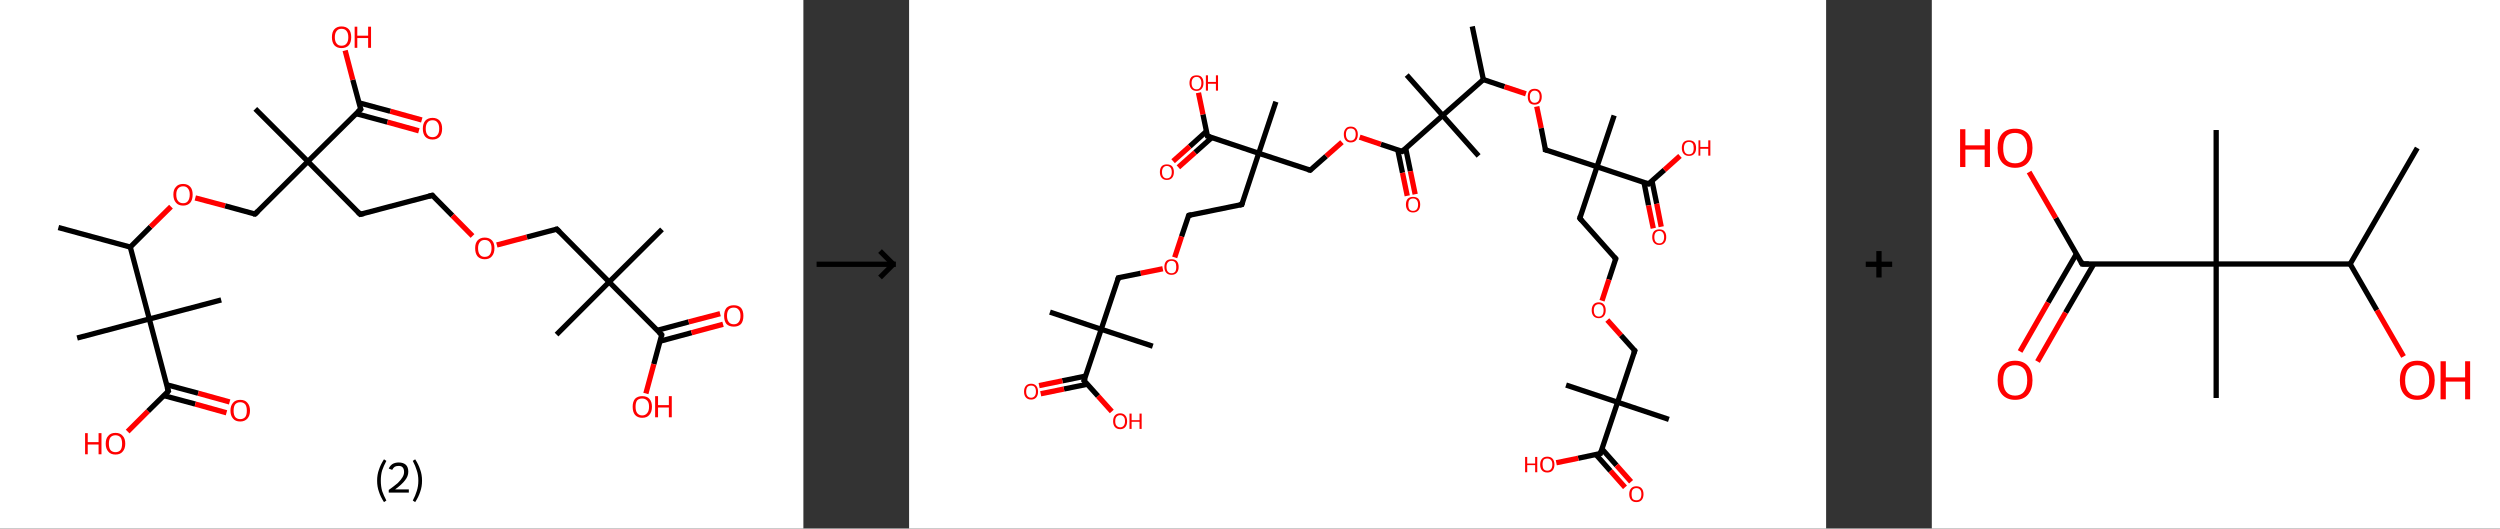 <?xml version='1.0' encoding='ASCII' standalone='yes'?>
<svg xmlns="http://www.w3.org/2000/svg" xmlns:xlink="http://www.w3.org/1999/xlink" version="1.1" width="946.0px" viewBox="0 0 946.0 200.0" height="200.0px">
  <rect x="0" y="0" width="946.0" height="200.0" fill="#333333" stroke="none"/>
  <g>
    <g transform="translate(0, 0) scale(1 1) "><!-- END OF HEADER -->
<rect style="opacity:1.0;fill:#FFFFFF;stroke:none" width="304.0" height="200.0" x="0.0" y="0.0"> </rect>
<path class="bond-0 atom-0 atom-1" d="M 22.1,86.1 L 49.3,93.5" style="fill:none;fill-rule:evenodd;stroke:#000000;stroke-width:2.0px;stroke-linecap:butt;stroke-linejoin:miter;stroke-opacity:1"/>
<path class="bond-1 atom-1 atom-2" d="M 49.3,93.5 L 57.0,85.8" style="fill:none;fill-rule:evenodd;stroke:#000000;stroke-width:2.0px;stroke-linecap:butt;stroke-linejoin:miter;stroke-opacity:1"/>
<path class="bond-1 atom-1 atom-2" d="M 57.0,85.8 L 64.7,78.2" style="fill:none;fill-rule:evenodd;stroke:#FF0000;stroke-width:2.0px;stroke-linecap:butt;stroke-linejoin:miter;stroke-opacity:1"/>
<path class="bond-2 atom-2 atom-3" d="M 73.9,74.9 L 85.2,77.9" style="fill:none;fill-rule:evenodd;stroke:#FF0000;stroke-width:2.0px;stroke-linecap:butt;stroke-linejoin:miter;stroke-opacity:1"/>
<path class="bond-2 atom-2 atom-3" d="M 85.2,77.9 L 96.5,81.0" style="fill:none;fill-rule:evenodd;stroke:#000000;stroke-width:2.0px;stroke-linecap:butt;stroke-linejoin:miter;stroke-opacity:1"/>
<path class="bond-3 atom-3 atom-4" d="M 96.5,81.0 L 116.5,61.1" style="fill:none;fill-rule:evenodd;stroke:#000000;stroke-width:2.0px;stroke-linecap:butt;stroke-linejoin:miter;stroke-opacity:1"/>
<path class="bond-4 atom-4 atom-5" d="M 116.5,61.1 L 96.6,41.2" style="fill:none;fill-rule:evenodd;stroke:#000000;stroke-width:2.0px;stroke-linecap:butt;stroke-linejoin:miter;stroke-opacity:1"/>
<path class="bond-5 atom-4 atom-6" d="M 116.5,61.1 L 136.3,81.1" style="fill:none;fill-rule:evenodd;stroke:#000000;stroke-width:2.0px;stroke-linecap:butt;stroke-linejoin:miter;stroke-opacity:1"/>
<path class="bond-6 atom-6 atom-7" d="M 136.3,81.1 L 163.6,73.9" style="fill:none;fill-rule:evenodd;stroke:#000000;stroke-width:2.0px;stroke-linecap:butt;stroke-linejoin:miter;stroke-opacity:1"/>
<path class="bond-7 atom-7 atom-8" d="M 163.6,73.9 L 171.2,81.6" style="fill:none;fill-rule:evenodd;stroke:#000000;stroke-width:2.0px;stroke-linecap:butt;stroke-linejoin:miter;stroke-opacity:1"/>
<path class="bond-7 atom-7 atom-8" d="M 171.2,81.6 L 178.8,89.3" style="fill:none;fill-rule:evenodd;stroke:#FF0000;stroke-width:2.0px;stroke-linecap:butt;stroke-linejoin:miter;stroke-opacity:1"/>
<path class="bond-8 atom-8 atom-9" d="M 188.0,92.7 L 199.4,89.7" style="fill:none;fill-rule:evenodd;stroke:#FF0000;stroke-width:2.0px;stroke-linecap:butt;stroke-linejoin:miter;stroke-opacity:1"/>
<path class="bond-8 atom-8 atom-9" d="M 199.4,89.7 L 210.7,86.7" style="fill:none;fill-rule:evenodd;stroke:#000000;stroke-width:2.0px;stroke-linecap:butt;stroke-linejoin:miter;stroke-opacity:1"/>
<path class="bond-9 atom-9 atom-10" d="M 210.7,86.7 L 230.5,106.7" style="fill:none;fill-rule:evenodd;stroke:#000000;stroke-width:2.0px;stroke-linecap:butt;stroke-linejoin:miter;stroke-opacity:1"/>
<path class="bond-10 atom-10 atom-11" d="M 230.5,106.7 L 210.6,126.6" style="fill:none;fill-rule:evenodd;stroke:#000000;stroke-width:2.0px;stroke-linecap:butt;stroke-linejoin:miter;stroke-opacity:1"/>
<path class="bond-11 atom-10 atom-12" d="M 230.5,106.7 L 250.5,86.8" style="fill:none;fill-rule:evenodd;stroke:#000000;stroke-width:2.0px;stroke-linecap:butt;stroke-linejoin:miter;stroke-opacity:1"/>
<path class="bond-12 atom-10 atom-13" d="M 230.5,106.7 L 250.4,126.7" style="fill:none;fill-rule:evenodd;stroke:#000000;stroke-width:2.0px;stroke-linecap:butt;stroke-linejoin:miter;stroke-opacity:1"/>
<path class="bond-13 atom-13 atom-14" d="M 249.8,129.1 L 261.7,125.9" style="fill:none;fill-rule:evenodd;stroke:#000000;stroke-width:2.0px;stroke-linecap:butt;stroke-linejoin:miter;stroke-opacity:1"/>
<path class="bond-13 atom-13 atom-14" d="M 261.7,125.9 L 273.6,122.7" style="fill:none;fill-rule:evenodd;stroke:#FF0000;stroke-width:2.0px;stroke-linecap:butt;stroke-linejoin:miter;stroke-opacity:1"/>
<path class="bond-13 atom-13 atom-14" d="M 248.7,125.0 L 260.6,121.8" style="fill:none;fill-rule:evenodd;stroke:#000000;stroke-width:2.0px;stroke-linecap:butt;stroke-linejoin:miter;stroke-opacity:1"/>
<path class="bond-13 atom-13 atom-14" d="M 260.6,121.8 L 272.5,118.7" style="fill:none;fill-rule:evenodd;stroke:#FF0000;stroke-width:2.0px;stroke-linecap:butt;stroke-linejoin:miter;stroke-opacity:1"/>
<path class="bond-14 atom-13 atom-15" d="M 250.4,126.7 L 247.4,137.8" style="fill:none;fill-rule:evenodd;stroke:#000000;stroke-width:2.0px;stroke-linecap:butt;stroke-linejoin:miter;stroke-opacity:1"/>
<path class="bond-14 atom-13 atom-15" d="M 247.4,137.8 L 244.4,148.9" style="fill:none;fill-rule:evenodd;stroke:#FF0000;stroke-width:2.0px;stroke-linecap:butt;stroke-linejoin:miter;stroke-opacity:1"/>
<path class="bond-15 atom-4 atom-16" d="M 116.5,61.1 L 136.5,41.3" style="fill:none;fill-rule:evenodd;stroke:#000000;stroke-width:2.0px;stroke-linecap:butt;stroke-linejoin:miter;stroke-opacity:1"/>
<path class="bond-16 atom-16 atom-17" d="M 134.7,43.0 L 146.6,46.2" style="fill:none;fill-rule:evenodd;stroke:#000000;stroke-width:2.0px;stroke-linecap:butt;stroke-linejoin:miter;stroke-opacity:1"/>
<path class="bond-16 atom-16 atom-17" d="M 146.6,46.2 L 158.5,49.5" style="fill:none;fill-rule:evenodd;stroke:#FF0000;stroke-width:2.0px;stroke-linecap:butt;stroke-linejoin:miter;stroke-opacity:1"/>
<path class="bond-16 atom-16 atom-17" d="M 135.8,38.9 L 147.7,42.1" style="fill:none;fill-rule:evenodd;stroke:#000000;stroke-width:2.0px;stroke-linecap:butt;stroke-linejoin:miter;stroke-opacity:1"/>
<path class="bond-16 atom-16 atom-17" d="M 147.7,42.1 L 159.6,45.4" style="fill:none;fill-rule:evenodd;stroke:#FF0000;stroke-width:2.0px;stroke-linecap:butt;stroke-linejoin:miter;stroke-opacity:1"/>
<path class="bond-17 atom-16 atom-18" d="M 136.5,41.3 L 133.5,30.2" style="fill:none;fill-rule:evenodd;stroke:#000000;stroke-width:2.0px;stroke-linecap:butt;stroke-linejoin:miter;stroke-opacity:1"/>
<path class="bond-17 atom-16 atom-18" d="M 133.5,30.2 L 130.6,19.1" style="fill:none;fill-rule:evenodd;stroke:#FF0000;stroke-width:2.0px;stroke-linecap:butt;stroke-linejoin:miter;stroke-opacity:1"/>
<path class="bond-18 atom-1 atom-19" d="M 49.3,93.5 L 56.5,120.7" style="fill:none;fill-rule:evenodd;stroke:#000000;stroke-width:2.0px;stroke-linecap:butt;stroke-linejoin:miter;stroke-opacity:1"/>
<path class="bond-19 atom-19 atom-20" d="M 56.5,120.7 L 29.2,127.9" style="fill:none;fill-rule:evenodd;stroke:#000000;stroke-width:2.0px;stroke-linecap:butt;stroke-linejoin:miter;stroke-opacity:1"/>
<path class="bond-20 atom-19 atom-21" d="M 56.5,120.7 L 83.7,113.5" style="fill:none;fill-rule:evenodd;stroke:#000000;stroke-width:2.0px;stroke-linecap:butt;stroke-linejoin:miter;stroke-opacity:1"/>
<path class="bond-21 atom-19 atom-22" d="M 56.5,120.7 L 63.7,148.0" style="fill:none;fill-rule:evenodd;stroke:#000000;stroke-width:2.0px;stroke-linecap:butt;stroke-linejoin:miter;stroke-opacity:1"/>
<path class="bond-22 atom-22 atom-23" d="M 62.0,149.7 L 73.9,152.9" style="fill:none;fill-rule:evenodd;stroke:#000000;stroke-width:2.0px;stroke-linecap:butt;stroke-linejoin:miter;stroke-opacity:1"/>
<path class="bond-22 atom-22 atom-23" d="M 73.9,152.9 L 85.7,156.2" style="fill:none;fill-rule:evenodd;stroke:#FF0000;stroke-width:2.0px;stroke-linecap:butt;stroke-linejoin:miter;stroke-opacity:1"/>
<path class="bond-22 atom-22 atom-23" d="M 63.1,145.6 L 75.0,148.8" style="fill:none;fill-rule:evenodd;stroke:#000000;stroke-width:2.0px;stroke-linecap:butt;stroke-linejoin:miter;stroke-opacity:1"/>
<path class="bond-22 atom-22 atom-23" d="M 75.0,148.8 L 86.9,152.1" style="fill:none;fill-rule:evenodd;stroke:#FF0000;stroke-width:2.0px;stroke-linecap:butt;stroke-linejoin:miter;stroke-opacity:1"/>
<path class="bond-23 atom-22 atom-24" d="M 63.7,148.0 L 56.0,155.6" style="fill:none;fill-rule:evenodd;stroke:#000000;stroke-width:2.0px;stroke-linecap:butt;stroke-linejoin:miter;stroke-opacity:1"/>
<path class="bond-23 atom-22 atom-24" d="M 56.0,155.6 L 48.3,163.3" style="fill:none;fill-rule:evenodd;stroke:#FF0000;stroke-width:2.0px;stroke-linecap:butt;stroke-linejoin:miter;stroke-opacity:1"/>
<path d="M 95.9,80.9 L 96.5,81.0 L 97.5,80.0" style="fill:none;stroke:#000000;stroke-width:2.0px;stroke-linecap:butt;stroke-linejoin:miter;stroke-opacity:1;"/>
<path d="M 135.3,80.1 L 136.3,81.1 L 137.7,80.8" style="fill:none;stroke:#000000;stroke-width:2.0px;stroke-linecap:butt;stroke-linejoin:miter;stroke-opacity:1;"/>
<path d="M 162.2,74.3 L 163.6,73.9 L 164.0,74.3" style="fill:none;stroke:#000000;stroke-width:2.0px;stroke-linecap:butt;stroke-linejoin:miter;stroke-opacity:1;"/>
<path d="M 210.1,86.9 L 210.7,86.7 L 211.7,87.7" style="fill:none;stroke:#000000;stroke-width:2.0px;stroke-linecap:butt;stroke-linejoin:miter;stroke-opacity:1;"/>
<path d="M 249.4,125.7 L 250.4,126.7 L 250.3,127.3" style="fill:none;stroke:#000000;stroke-width:2.0px;stroke-linecap:butt;stroke-linejoin:miter;stroke-opacity:1;"/>
<path d="M 135.5,42.3 L 136.5,41.3 L 136.3,40.7" style="fill:none;stroke:#000000;stroke-width:2.0px;stroke-linecap:butt;stroke-linejoin:miter;stroke-opacity:1;"/>
<path d="M 63.3,146.6 L 63.7,148.0 L 63.3,148.4" style="fill:none;stroke:#000000;stroke-width:2.0px;stroke-linecap:butt;stroke-linejoin:miter;stroke-opacity:1;"/>
<path class="atom-2" d="M 65.6 73.6 Q 65.6 71.7, 66.6 70.7 Q 67.5 69.6, 69.3 69.6 Q 71.0 69.6, 72.0 70.7 Q 72.9 71.7, 72.9 73.6 Q 72.9 75.6, 72.0 76.7 Q 71.0 77.8, 69.3 77.8 Q 67.5 77.8, 66.6 76.7 Q 65.6 75.6, 65.6 73.6 M 69.3 76.9 Q 70.5 76.9, 71.1 76.1 Q 71.8 75.2, 71.8 73.6 Q 71.8 72.1, 71.1 71.3 Q 70.5 70.5, 69.3 70.5 Q 68.1 70.5, 67.4 71.3 Q 66.7 72.1, 66.7 73.6 Q 66.7 75.3, 67.4 76.1 Q 68.1 76.9, 69.3 76.9 " fill="#FF0000"/>
<path class="atom-8" d="M 179.8 93.9 Q 179.8 92.0, 180.7 91.0 Q 181.7 89.9, 183.4 89.9 Q 185.2 89.9, 186.2 91.0 Q 187.1 92.0, 187.1 93.9 Q 187.1 95.9, 186.1 97.0 Q 185.2 98.1, 183.4 98.1 Q 181.7 98.1, 180.7 97.0 Q 179.8 95.9, 179.8 93.9 M 183.4 97.2 Q 184.7 97.2, 185.3 96.4 Q 186.0 95.5, 186.0 93.9 Q 186.0 92.4, 185.3 91.6 Q 184.7 90.8, 183.4 90.8 Q 182.2 90.8, 181.6 91.6 Q 180.9 92.4, 180.9 93.9 Q 180.9 95.6, 181.6 96.4 Q 182.2 97.2, 183.4 97.2 " fill="#FF0000"/>
<path class="atom-14" d="M 274.0 119.5 Q 274.0 117.6, 274.9 116.5 Q 275.9 115.5, 277.7 115.5 Q 279.4 115.5, 280.4 116.5 Q 281.3 117.6, 281.3 119.5 Q 281.3 121.5, 280.4 122.6 Q 279.4 123.6, 277.7 123.6 Q 275.9 123.6, 274.9 122.6 Q 274.0 121.5, 274.0 119.5 M 277.7 122.7 Q 278.9 122.7, 279.5 121.9 Q 280.2 121.1, 280.2 119.5 Q 280.2 117.9, 279.5 117.2 Q 278.9 116.4, 277.7 116.4 Q 276.4 116.4, 275.8 117.1 Q 275.1 117.9, 275.1 119.5 Q 275.1 121.1, 275.8 121.9 Q 276.4 122.7, 277.7 122.7 " fill="#FF0000"/>
<path class="atom-15" d="M 239.4 153.9 Q 239.4 152.0, 240.3 150.9 Q 241.3 149.9, 243.0 149.9 Q 244.8 149.9, 245.7 150.9 Q 246.7 152.0, 246.7 153.9 Q 246.7 155.9, 245.7 157.0 Q 244.8 158.1, 243.0 158.1 Q 241.3 158.1, 240.3 157.0 Q 239.4 155.9, 239.4 153.9 M 243.0 157.2 Q 244.2 157.2, 244.9 156.3 Q 245.6 155.5, 245.6 153.9 Q 245.6 152.3, 244.9 151.6 Q 244.2 150.8, 243.0 150.8 Q 241.8 150.8, 241.1 151.5 Q 240.5 152.3, 240.5 153.9 Q 240.5 155.5, 241.1 156.3 Q 241.8 157.2, 243.0 157.2 " fill="#FF0000"/>
<path class="atom-15" d="M 247.9 149.9 L 249.0 149.9 L 249.0 153.3 L 253.1 153.3 L 253.1 149.9 L 254.2 149.9 L 254.2 157.9 L 253.1 157.9 L 253.1 154.2 L 249.0 154.2 L 249.0 157.9 L 247.9 157.9 L 247.9 149.9 " fill="#FF0000"/>
<path class="atom-17" d="M 160.0 48.7 Q 160.0 46.8, 160.9 45.7 Q 161.9 44.6, 163.7 44.6 Q 165.4 44.6, 166.4 45.7 Q 167.3 46.8, 167.3 48.7 Q 167.3 50.6, 166.4 51.7 Q 165.4 52.8, 163.7 52.8 Q 161.9 52.8, 160.9 51.7 Q 160.0 50.6, 160.0 48.7 M 163.7 51.9 Q 164.9 51.9, 165.5 51.1 Q 166.2 50.3, 166.2 48.7 Q 166.2 47.1, 165.5 46.3 Q 164.9 45.5, 163.7 45.5 Q 162.4 45.5, 161.8 46.3 Q 161.1 47.1, 161.1 48.7 Q 161.1 50.3, 161.8 51.1 Q 162.4 51.9, 163.7 51.9 " fill="#FF0000"/>
<path class="atom-18" d="M 125.6 14.1 Q 125.6 12.1, 126.5 11.1 Q 127.5 10.0, 129.2 10.0 Q 131.0 10.0, 132.0 11.1 Q 132.9 12.1, 132.9 14.1 Q 132.9 16.0, 132.0 17.1 Q 131.0 18.2, 129.2 18.2 Q 127.5 18.2, 126.5 17.1 Q 125.6 16.0, 125.6 14.1 M 129.2 17.3 Q 130.5 17.3, 131.1 16.5 Q 131.8 15.7, 131.8 14.1 Q 131.8 12.5, 131.1 11.7 Q 130.5 10.9, 129.2 10.9 Q 128.0 10.9, 127.4 11.7 Q 126.7 12.5, 126.7 14.1 Q 126.7 15.7, 127.4 16.5 Q 128.0 17.3, 129.2 17.3 " fill="#FF0000"/>
<path class="atom-18" d="M 134.2 10.1 L 135.2 10.1 L 135.2 13.5 L 139.3 13.5 L 139.3 10.1 L 140.4 10.1 L 140.4 18.1 L 139.3 18.1 L 139.3 14.4 L 135.2 14.4 L 135.2 18.1 L 134.2 18.1 L 134.2 10.1 " fill="#FF0000"/>
<path class="atom-23" d="M 87.2 155.4 Q 87.2 153.5, 88.2 152.4 Q 89.1 151.3, 90.9 151.3 Q 92.7 151.3, 93.6 152.4 Q 94.6 153.5, 94.6 155.4 Q 94.6 157.3, 93.6 158.4 Q 92.6 159.5, 90.9 159.5 Q 89.1 159.5, 88.2 158.4 Q 87.2 157.3, 87.2 155.4 M 90.9 158.6 Q 92.1 158.6, 92.8 157.8 Q 93.4 157.0, 93.4 155.4 Q 93.4 153.8, 92.8 153.0 Q 92.1 152.2, 90.9 152.2 Q 89.7 152.2, 89.0 153.0 Q 88.4 153.8, 88.4 155.4 Q 88.4 157.0, 89.0 157.8 Q 89.7 158.6, 90.9 158.6 " fill="#FF0000"/>
<path class="atom-24" d="M 32.2 163.9 L 33.2 163.9 L 33.2 167.3 L 37.3 167.3 L 37.3 163.9 L 38.4 163.9 L 38.4 171.9 L 37.3 171.9 L 37.3 168.2 L 33.2 168.2 L 33.2 171.9 L 32.2 171.9 L 32.2 163.9 " fill="#FF0000"/>
<path class="atom-24" d="M 40.0 167.9 Q 40.0 165.9, 41.0 164.9 Q 41.9 163.8, 43.7 163.8 Q 45.5 163.8, 46.4 164.9 Q 47.4 165.9, 47.4 167.9 Q 47.4 169.8, 46.4 170.9 Q 45.5 172.0, 43.7 172.0 Q 41.9 172.0, 41.0 170.9 Q 40.0 169.8, 40.0 167.9 M 43.7 171.1 Q 44.9 171.1, 45.6 170.3 Q 46.2 169.5, 46.2 167.9 Q 46.2 166.3, 45.6 165.5 Q 44.9 164.7, 43.7 164.7 Q 42.5 164.7, 41.8 165.5 Q 41.2 166.3, 41.2 167.9 Q 41.2 169.5, 41.8 170.3 Q 42.5 171.1, 43.7 171.1 " fill="#FF0000"/>
<path class="legend" d="M 142.7 181.9 Q 142.7 179.6, 143.4 177.7 Q 144.0 175.8, 145.3 173.8 L 146.2 174.4 Q 145.2 176.3, 144.6 178.0 Q 144.1 179.7, 144.1 181.9 Q 144.1 184.0, 144.6 185.8 Q 145.2 187.5, 146.2 189.4 L 145.3 190.0 Q 144.0 188.0, 143.4 186.1 Q 142.7 184.2, 142.7 181.9 " fill="#000000"/>
<path class="legend" d="M 147.1 177.3 Q 147.6 176.2, 148.5 175.6 Q 149.5 175.0, 150.9 175.0 Q 152.6 175.0, 153.6 175.9 Q 154.5 176.8, 154.5 178.5 Q 154.5 180.2, 153.3 181.7 Q 152.1 183.3, 149.5 185.2 L 154.7 185.2 L 154.7 186.4 L 147.1 186.4 L 147.1 185.4 Q 149.2 183.9, 150.5 182.8 Q 151.7 181.6, 152.3 180.6 Q 152.9 179.6, 152.9 178.6 Q 152.9 177.5, 152.4 176.9 Q 151.9 176.3, 150.9 176.3 Q 150.0 176.3, 149.4 176.6 Q 148.8 177.0, 148.4 177.8 L 147.1 177.3 " fill="#000000"/>
<path class="legend" d="M 159.7 181.9 Q 159.7 184.2, 159.0 186.1 Q 158.4 188.0, 157.1 190.0 L 156.2 189.4 Q 157.2 187.5, 157.7 185.8 Q 158.3 184.0, 158.3 181.9 Q 158.3 179.7, 157.7 178.0 Q 157.2 176.3, 156.2 174.4 L 157.1 173.8 Q 158.4 175.8, 159.0 177.7 Q 159.7 179.6, 159.7 181.9 " fill="#000000"/>
</g>
    <g transform="translate(304.0, 0) scale(1 1) "><line x1="5" y1="100" x2="35" y2="100" style="stroke:rgb(0,0,0);stroke-width:2"/>
  <line x1="34" y1="100" x2="29" y2="95" style="stroke:rgb(0,0,0);stroke-width:2"/>
  <line x1="34" y1="100" x2="29" y2="105" style="stroke:rgb(0,0,0);stroke-width:2"/>
</g>
    <g transform="translate(344.0, 0) scale(1 1) "><!-- END OF HEADER -->
<rect style="opacity:1.0;fill:#FFFFFF;stroke:none" width="347.0" height="200.0" x="0.0" y="0.0"> </rect>
<path class="bond-0 atom-0 atom-1" d="M 213.1,10.0 L 217.3,30.1" style="fill:none;fill-rule:evenodd;stroke:#000000;stroke-width:2.0px;stroke-linecap:butt;stroke-linejoin:miter;stroke-opacity:1"/>
<path class="bond-1 atom-1 atom-2" d="M 217.3,30.1 L 225.3,32.8" style="fill:none;fill-rule:evenodd;stroke:#000000;stroke-width:2.0px;stroke-linecap:butt;stroke-linejoin:miter;stroke-opacity:1"/>
<path class="bond-1 atom-1 atom-2" d="M 225.3,32.8 L 233.4,35.5" style="fill:none;fill-rule:evenodd;stroke:#FF0000;stroke-width:2.0px;stroke-linecap:butt;stroke-linejoin:miter;stroke-opacity:1"/>
<path class="bond-2 atom-2 atom-3" d="M 237.5,40.3 L 239.2,48.5" style="fill:none;fill-rule:evenodd;stroke:#FF0000;stroke-width:2.0px;stroke-linecap:butt;stroke-linejoin:miter;stroke-opacity:1"/>
<path class="bond-2 atom-2 atom-3" d="M 239.2,48.5 L 240.8,56.7" style="fill:none;fill-rule:evenodd;stroke:#000000;stroke-width:2.0px;stroke-linecap:butt;stroke-linejoin:miter;stroke-opacity:1"/>
<path class="bond-3 atom-3 atom-4" d="M 240.8,56.7 L 260.3,63.1" style="fill:none;fill-rule:evenodd;stroke:#000000;stroke-width:2.0px;stroke-linecap:butt;stroke-linejoin:miter;stroke-opacity:1"/>
<path class="bond-4 atom-4 atom-5" d="M 260.3,63.1 L 266.8,43.7" style="fill:none;fill-rule:evenodd;stroke:#000000;stroke-width:2.0px;stroke-linecap:butt;stroke-linejoin:miter;stroke-opacity:1"/>
<path class="bond-5 atom-4 atom-6" d="M 260.3,63.1 L 253.8,82.6" style="fill:none;fill-rule:evenodd;stroke:#000000;stroke-width:2.0px;stroke-linecap:butt;stroke-linejoin:miter;stroke-opacity:1"/>
<path class="bond-6 atom-6 atom-7" d="M 253.8,82.6 L 267.4,97.9" style="fill:none;fill-rule:evenodd;stroke:#000000;stroke-width:2.0px;stroke-linecap:butt;stroke-linejoin:miter;stroke-opacity:1"/>
<path class="bond-7 atom-7 atom-8" d="M 267.4,97.9 L 264.8,105.8" style="fill:none;fill-rule:evenodd;stroke:#000000;stroke-width:2.0px;stroke-linecap:butt;stroke-linejoin:miter;stroke-opacity:1"/>
<path class="bond-7 atom-7 atom-8" d="M 264.8,105.8 L 262.2,113.8" style="fill:none;fill-rule:evenodd;stroke:#FF0000;stroke-width:2.0px;stroke-linecap:butt;stroke-linejoin:miter;stroke-opacity:1"/>
<path class="bond-8 atom-8 atom-9" d="M 264.2,121.1 L 269.4,126.9" style="fill:none;fill-rule:evenodd;stroke:#FF0000;stroke-width:2.0px;stroke-linecap:butt;stroke-linejoin:miter;stroke-opacity:1"/>
<path class="bond-8 atom-8 atom-9" d="M 269.4,126.9 L 274.6,132.7" style="fill:none;fill-rule:evenodd;stroke:#000000;stroke-width:2.0px;stroke-linecap:butt;stroke-linejoin:miter;stroke-opacity:1"/>
<path class="bond-9 atom-9 atom-10" d="M 274.6,132.7 L 268.1,152.2" style="fill:none;fill-rule:evenodd;stroke:#000000;stroke-width:2.0px;stroke-linecap:butt;stroke-linejoin:miter;stroke-opacity:1"/>
<path class="bond-10 atom-10 atom-11" d="M 268.1,152.2 L 248.6,145.7" style="fill:none;fill-rule:evenodd;stroke:#000000;stroke-width:2.0px;stroke-linecap:butt;stroke-linejoin:miter;stroke-opacity:1"/>
<path class="bond-11 atom-10 atom-12" d="M 268.1,152.2 L 287.5,158.7" style="fill:none;fill-rule:evenodd;stroke:#000000;stroke-width:2.0px;stroke-linecap:butt;stroke-linejoin:miter;stroke-opacity:1"/>
<path class="bond-12 atom-10 atom-13" d="M 268.1,152.2 L 261.6,171.6" style="fill:none;fill-rule:evenodd;stroke:#000000;stroke-width:2.0px;stroke-linecap:butt;stroke-linejoin:miter;stroke-opacity:1"/>
<path class="bond-13 atom-13 atom-14" d="M 259.9,172.0 L 265.4,178.2" style="fill:none;fill-rule:evenodd;stroke:#000000;stroke-width:2.0px;stroke-linecap:butt;stroke-linejoin:miter;stroke-opacity:1"/>
<path class="bond-13 atom-13 atom-14" d="M 265.4,178.2 L 270.9,184.4" style="fill:none;fill-rule:evenodd;stroke:#FF0000;stroke-width:2.0px;stroke-linecap:butt;stroke-linejoin:miter;stroke-opacity:1"/>
<path class="bond-13 atom-13 atom-14" d="M 262.2,169.9 L 267.7,176.1" style="fill:none;fill-rule:evenodd;stroke:#000000;stroke-width:2.0px;stroke-linecap:butt;stroke-linejoin:miter;stroke-opacity:1"/>
<path class="bond-13 atom-13 atom-14" d="M 267.7,176.1 L 273.2,182.3" style="fill:none;fill-rule:evenodd;stroke:#FF0000;stroke-width:2.0px;stroke-linecap:butt;stroke-linejoin:miter;stroke-opacity:1"/>
<path class="bond-14 atom-13 atom-15" d="M 261.6,171.6 L 253.2,173.4" style="fill:none;fill-rule:evenodd;stroke:#000000;stroke-width:2.0px;stroke-linecap:butt;stroke-linejoin:miter;stroke-opacity:1"/>
<path class="bond-14 atom-13 atom-15" d="M 253.2,173.4 L 244.9,175.1" style="fill:none;fill-rule:evenodd;stroke:#FF0000;stroke-width:2.0px;stroke-linecap:butt;stroke-linejoin:miter;stroke-opacity:1"/>
<path class="bond-15 atom-4 atom-16" d="M 260.3,63.1 L 279.8,69.6" style="fill:none;fill-rule:evenodd;stroke:#000000;stroke-width:2.0px;stroke-linecap:butt;stroke-linejoin:miter;stroke-opacity:1"/>
<path class="bond-16 atom-16 atom-17" d="M 278.1,69.1 L 279.8,77.7" style="fill:none;fill-rule:evenodd;stroke:#000000;stroke-width:2.0px;stroke-linecap:butt;stroke-linejoin:miter;stroke-opacity:1"/>
<path class="bond-16 atom-16 atom-17" d="M 279.8,77.7 L 281.6,86.4" style="fill:none;fill-rule:evenodd;stroke:#FF0000;stroke-width:2.0px;stroke-linecap:butt;stroke-linejoin:miter;stroke-opacity:1"/>
<path class="bond-16 atom-16 atom-17" d="M 281.1,68.4 L 282.9,77.1" style="fill:none;fill-rule:evenodd;stroke:#000000;stroke-width:2.0px;stroke-linecap:butt;stroke-linejoin:miter;stroke-opacity:1"/>
<path class="bond-16 atom-16 atom-17" d="M 282.9,77.1 L 284.6,85.8" style="fill:none;fill-rule:evenodd;stroke:#FF0000;stroke-width:2.0px;stroke-linecap:butt;stroke-linejoin:miter;stroke-opacity:1"/>
<path class="bond-17 atom-16 atom-18" d="M 279.8,69.6 L 285.8,64.3" style="fill:none;fill-rule:evenodd;stroke:#000000;stroke-width:2.0px;stroke-linecap:butt;stroke-linejoin:miter;stroke-opacity:1"/>
<path class="bond-17 atom-16 atom-18" d="M 285.8,64.3 L 291.7,59.0" style="fill:none;fill-rule:evenodd;stroke:#FF0000;stroke-width:2.0px;stroke-linecap:butt;stroke-linejoin:miter;stroke-opacity:1"/>
<path class="bond-18 atom-1 atom-19" d="M 217.3,30.1 L 201.9,43.7" style="fill:none;fill-rule:evenodd;stroke:#000000;stroke-width:2.0px;stroke-linecap:butt;stroke-linejoin:miter;stroke-opacity:1"/>
<path class="bond-19 atom-19 atom-20" d="M 201.9,43.7 L 188.3,28.4" style="fill:none;fill-rule:evenodd;stroke:#000000;stroke-width:2.0px;stroke-linecap:butt;stroke-linejoin:miter;stroke-opacity:1"/>
<path class="bond-20 atom-19 atom-21" d="M 201.9,43.7 L 215.5,59.0" style="fill:none;fill-rule:evenodd;stroke:#000000;stroke-width:2.0px;stroke-linecap:butt;stroke-linejoin:miter;stroke-opacity:1"/>
<path class="bond-21 atom-19 atom-22" d="M 201.9,43.7 L 186.6,57.3" style="fill:none;fill-rule:evenodd;stroke:#000000;stroke-width:2.0px;stroke-linecap:butt;stroke-linejoin:miter;stroke-opacity:1"/>
<path class="bond-22 atom-22 atom-23" d="M 184.9,56.7 L 186.7,65.4" style="fill:none;fill-rule:evenodd;stroke:#000000;stroke-width:2.0px;stroke-linecap:butt;stroke-linejoin:miter;stroke-opacity:1"/>
<path class="bond-22 atom-22 atom-23" d="M 186.7,65.4 L 188.5,74.1" style="fill:none;fill-rule:evenodd;stroke:#FF0000;stroke-width:2.0px;stroke-linecap:butt;stroke-linejoin:miter;stroke-opacity:1"/>
<path class="bond-22 atom-22 atom-23" d="M 187.9,56.1 L 189.7,64.8" style="fill:none;fill-rule:evenodd;stroke:#000000;stroke-width:2.0px;stroke-linecap:butt;stroke-linejoin:miter;stroke-opacity:1"/>
<path class="bond-22 atom-22 atom-23" d="M 189.7,64.8 L 191.5,73.5" style="fill:none;fill-rule:evenodd;stroke:#FF0000;stroke-width:2.0px;stroke-linecap:butt;stroke-linejoin:miter;stroke-opacity:1"/>
<path class="bond-23 atom-22 atom-24" d="M 186.6,57.3 L 178.5,54.6" style="fill:none;fill-rule:evenodd;stroke:#000000;stroke-width:2.0px;stroke-linecap:butt;stroke-linejoin:miter;stroke-opacity:1"/>
<path class="bond-23 atom-22 atom-24" d="M 178.5,54.6 L 170.5,51.9" style="fill:none;fill-rule:evenodd;stroke:#FF0000;stroke-width:2.0px;stroke-linecap:butt;stroke-linejoin:miter;stroke-opacity:1"/>
<path class="bond-24 atom-24 atom-25" d="M 163.8,53.8 L 157.8,59.1" style="fill:none;fill-rule:evenodd;stroke:#FF0000;stroke-width:2.0px;stroke-linecap:butt;stroke-linejoin:miter;stroke-opacity:1"/>
<path class="bond-24 atom-24 atom-25" d="M 157.8,59.1 L 151.8,64.4" style="fill:none;fill-rule:evenodd;stroke:#000000;stroke-width:2.0px;stroke-linecap:butt;stroke-linejoin:miter;stroke-opacity:1"/>
<path class="bond-25 atom-25 atom-26" d="M 151.8,64.4 L 132.3,58.0" style="fill:none;fill-rule:evenodd;stroke:#000000;stroke-width:2.0px;stroke-linecap:butt;stroke-linejoin:miter;stroke-opacity:1"/>
<path class="bond-26 atom-26 atom-27" d="M 132.3,58.0 L 138.8,38.5" style="fill:none;fill-rule:evenodd;stroke:#000000;stroke-width:2.0px;stroke-linecap:butt;stroke-linejoin:miter;stroke-opacity:1"/>
<path class="bond-27 atom-26 atom-28" d="M 132.3,58.0 L 125.9,77.4" style="fill:none;fill-rule:evenodd;stroke:#000000;stroke-width:2.0px;stroke-linecap:butt;stroke-linejoin:miter;stroke-opacity:1"/>
<path class="bond-28 atom-28 atom-29" d="M 125.9,77.4 L 105.8,81.5" style="fill:none;fill-rule:evenodd;stroke:#000000;stroke-width:2.0px;stroke-linecap:butt;stroke-linejoin:miter;stroke-opacity:1"/>
<path class="bond-29 atom-29 atom-30" d="M 105.8,81.5 L 103.1,89.5" style="fill:none;fill-rule:evenodd;stroke:#000000;stroke-width:2.0px;stroke-linecap:butt;stroke-linejoin:miter;stroke-opacity:1"/>
<path class="bond-29 atom-29 atom-30" d="M 103.1,89.5 L 100.5,97.4" style="fill:none;fill-rule:evenodd;stroke:#FF0000;stroke-width:2.0px;stroke-linecap:butt;stroke-linejoin:miter;stroke-opacity:1"/>
<path class="bond-30 atom-30 atom-31" d="M 96.0,101.7 L 87.6,103.4" style="fill:none;fill-rule:evenodd;stroke:#FF0000;stroke-width:2.0px;stroke-linecap:butt;stroke-linejoin:miter;stroke-opacity:1"/>
<path class="bond-30 atom-30 atom-31" d="M 87.6,103.4 L 79.2,105.1" style="fill:none;fill-rule:evenodd;stroke:#000000;stroke-width:2.0px;stroke-linecap:butt;stroke-linejoin:miter;stroke-opacity:1"/>
<path class="bond-31 atom-31 atom-32" d="M 79.2,105.1 L 72.7,124.6" style="fill:none;fill-rule:evenodd;stroke:#000000;stroke-width:2.0px;stroke-linecap:butt;stroke-linejoin:miter;stroke-opacity:1"/>
<path class="bond-32 atom-32 atom-33" d="M 72.7,124.6 L 92.2,131.0" style="fill:none;fill-rule:evenodd;stroke:#000000;stroke-width:2.0px;stroke-linecap:butt;stroke-linejoin:miter;stroke-opacity:1"/>
<path class="bond-33 atom-32 atom-34" d="M 72.7,124.6 L 53.3,118.1" style="fill:none;fill-rule:evenodd;stroke:#000000;stroke-width:2.0px;stroke-linecap:butt;stroke-linejoin:miter;stroke-opacity:1"/>
<path class="bond-34 atom-32 atom-35" d="M 72.7,124.6 L 66.2,144.0" style="fill:none;fill-rule:evenodd;stroke:#000000;stroke-width:2.0px;stroke-linecap:butt;stroke-linejoin:miter;stroke-opacity:1"/>
<path class="bond-35 atom-35 atom-36" d="M 66.8,142.3 L 58.0,144.1" style="fill:none;fill-rule:evenodd;stroke:#000000;stroke-width:2.0px;stroke-linecap:butt;stroke-linejoin:miter;stroke-opacity:1"/>
<path class="bond-35 atom-35 atom-36" d="M 58.0,144.1 L 49.2,145.9" style="fill:none;fill-rule:evenodd;stroke:#FF0000;stroke-width:2.0px;stroke-linecap:butt;stroke-linejoin:miter;stroke-opacity:1"/>
<path class="bond-35 atom-35 atom-36" d="M 67.4,145.4 L 58.6,147.2" style="fill:none;fill-rule:evenodd;stroke:#000000;stroke-width:2.0px;stroke-linecap:butt;stroke-linejoin:miter;stroke-opacity:1"/>
<path class="bond-35 atom-35 atom-36" d="M 58.6,147.2 L 49.8,149.0" style="fill:none;fill-rule:evenodd;stroke:#FF0000;stroke-width:2.0px;stroke-linecap:butt;stroke-linejoin:miter;stroke-opacity:1"/>
<path class="bond-36 atom-35 atom-37" d="M 66.2,144.0 L 71.5,149.9" style="fill:none;fill-rule:evenodd;stroke:#000000;stroke-width:2.0px;stroke-linecap:butt;stroke-linejoin:miter;stroke-opacity:1"/>
<path class="bond-36 atom-35 atom-37" d="M 71.5,149.9 L 76.7,155.7" style="fill:none;fill-rule:evenodd;stroke:#FF0000;stroke-width:2.0px;stroke-linecap:butt;stroke-linejoin:miter;stroke-opacity:1"/>
<path class="bond-37 atom-26 atom-38" d="M 132.3,58.0 L 112.9,51.5" style="fill:none;fill-rule:evenodd;stroke:#000000;stroke-width:2.0px;stroke-linecap:butt;stroke-linejoin:miter;stroke-opacity:1"/>
<path class="bond-38 atom-38 atom-39" d="M 112.5,49.7 L 106.2,55.4" style="fill:none;fill-rule:evenodd;stroke:#000000;stroke-width:2.0px;stroke-linecap:butt;stroke-linejoin:miter;stroke-opacity:1"/>
<path class="bond-38 atom-38 atom-39" d="M 106.2,55.4 L 99.9,61.0" style="fill:none;fill-rule:evenodd;stroke:#FF0000;stroke-width:2.0px;stroke-linecap:butt;stroke-linejoin:miter;stroke-opacity:1"/>
<path class="bond-38 atom-38 atom-39" d="M 114.6,52.0 L 108.2,57.7" style="fill:none;fill-rule:evenodd;stroke:#000000;stroke-width:2.0px;stroke-linecap:butt;stroke-linejoin:miter;stroke-opacity:1"/>
<path class="bond-38 atom-38 atom-39" d="M 108.2,57.7 L 101.9,63.3" style="fill:none;fill-rule:evenodd;stroke:#FF0000;stroke-width:2.0px;stroke-linecap:butt;stroke-linejoin:miter;stroke-opacity:1"/>
<path class="bond-39 atom-38 atom-40" d="M 112.9,51.5 L 111.2,43.3" style="fill:none;fill-rule:evenodd;stroke:#000000;stroke-width:2.0px;stroke-linecap:butt;stroke-linejoin:miter;stroke-opacity:1"/>
<path class="bond-39 atom-38 atom-40" d="M 111.2,43.3 L 109.5,35.1" style="fill:none;fill-rule:evenodd;stroke:#FF0000;stroke-width:2.0px;stroke-linecap:butt;stroke-linejoin:miter;stroke-opacity:1"/>
<path d="M 240.8,56.2 L 240.8,56.7 L 241.8,57.0" style="fill:none;stroke:#000000;stroke-width:2.0px;stroke-linecap:butt;stroke-linejoin:miter;stroke-opacity:1;"/>
<path d="M 254.1,81.6 L 253.8,82.6 L 254.5,83.4" style="fill:none;stroke:#000000;stroke-width:2.0px;stroke-linecap:butt;stroke-linejoin:miter;stroke-opacity:1;"/>
<path d="M 266.7,97.2 L 267.4,97.9 L 267.3,98.3" style="fill:none;stroke:#000000;stroke-width:2.0px;stroke-linecap:butt;stroke-linejoin:miter;stroke-opacity:1;"/>
<path d="M 274.3,132.4 L 274.6,132.7 L 274.2,133.7" style="fill:none;stroke:#000000;stroke-width:2.0px;stroke-linecap:butt;stroke-linejoin:miter;stroke-opacity:1;"/>
<path d="M 261.9,170.7 L 261.6,171.6 L 261.2,171.7" style="fill:none;stroke:#000000;stroke-width:2.0px;stroke-linecap:butt;stroke-linejoin:miter;stroke-opacity:1;"/>
<path d="M 278.8,69.3 L 279.8,69.6 L 280.1,69.3" style="fill:none;stroke:#000000;stroke-width:2.0px;stroke-linecap:butt;stroke-linejoin:miter;stroke-opacity:1;"/>
<path d="M 187.4,56.6 L 186.6,57.3 L 186.2,57.2" style="fill:none;stroke:#000000;stroke-width:2.0px;stroke-linecap:butt;stroke-linejoin:miter;stroke-opacity:1;"/>
<path d="M 152.1,64.2 L 151.8,64.4 L 150.8,64.1" style="fill:none;stroke:#000000;stroke-width:2.0px;stroke-linecap:butt;stroke-linejoin:miter;stroke-opacity:1;"/>
<path d="M 126.2,76.4 L 125.9,77.4 L 124.9,77.6" style="fill:none;stroke:#000000;stroke-width:2.0px;stroke-linecap:butt;stroke-linejoin:miter;stroke-opacity:1;"/>
<path d="M 106.8,81.3 L 105.8,81.5 L 105.6,81.9" style="fill:none;stroke:#000000;stroke-width:2.0px;stroke-linecap:butt;stroke-linejoin:miter;stroke-opacity:1;"/>
<path d="M 79.6,105.0 L 79.2,105.1 L 78.9,106.1" style="fill:none;stroke:#000000;stroke-width:2.0px;stroke-linecap:butt;stroke-linejoin:miter;stroke-opacity:1;"/>
<path d="M 66.6,143.0 L 66.2,144.0 L 66.5,144.3" style="fill:none;stroke:#000000;stroke-width:2.0px;stroke-linecap:butt;stroke-linejoin:miter;stroke-opacity:1;"/>
<path d="M 113.9,51.8 L 112.9,51.5 L 112.8,51.1" style="fill:none;stroke:#000000;stroke-width:2.0px;stroke-linecap:butt;stroke-linejoin:miter;stroke-opacity:1;"/>
<path class="atom-2" d="M 234.1 36.6 Q 234.1 35.2, 234.7 34.4 Q 235.4 33.6, 236.7 33.6 Q 238.0 33.6, 238.7 34.4 Q 239.4 35.2, 239.4 36.6 Q 239.4 38.0, 238.7 38.8 Q 238.0 39.6, 236.7 39.6 Q 235.4 39.6, 234.7 38.8 Q 234.1 38.0, 234.1 36.6 M 236.7 38.9 Q 237.6 38.9, 238.1 38.3 Q 238.6 37.7, 238.6 36.6 Q 238.6 35.4, 238.1 34.9 Q 237.6 34.3, 236.7 34.3 Q 235.8 34.3, 235.4 34.9 Q 234.9 35.4, 234.9 36.6 Q 234.9 37.8, 235.4 38.3 Q 235.8 38.9, 236.7 38.9 " fill="#FF0000"/>
<path class="atom-8" d="M 258.3 117.4 Q 258.3 116.0, 259.0 115.2 Q 259.7 114.4, 261.0 114.4 Q 262.2 114.4, 262.9 115.2 Q 263.6 116.0, 263.6 117.4 Q 263.6 118.8, 262.9 119.6 Q 262.2 120.4, 261.0 120.4 Q 259.7 120.4, 259.0 119.6 Q 258.3 118.8, 258.3 117.4 M 261.0 119.8 Q 261.8 119.8, 262.3 119.2 Q 262.8 118.6, 262.8 117.4 Q 262.8 116.3, 262.3 115.7 Q 261.8 115.1, 261.0 115.1 Q 260.1 115.1, 259.6 115.7 Q 259.1 116.3, 259.1 117.4 Q 259.1 118.6, 259.6 119.2 Q 260.1 119.8, 261.0 119.8 " fill="#FF0000"/>
<path class="atom-14" d="M 272.5 187.0 Q 272.5 185.6, 273.2 184.8 Q 273.9 184.0, 275.2 184.0 Q 276.5 184.0, 277.2 184.8 Q 277.9 185.6, 277.9 187.0 Q 277.9 188.4, 277.2 189.2 Q 276.5 190.0, 275.2 190.0 Q 273.9 190.0, 273.2 189.2 Q 272.5 188.4, 272.5 187.0 M 275.2 189.3 Q 276.1 189.3, 276.6 188.8 Q 277.1 188.2, 277.1 187.0 Q 277.1 185.8, 276.6 185.3 Q 276.1 184.7, 275.2 184.7 Q 274.3 184.7, 273.8 185.3 Q 273.4 185.8, 273.4 187.0 Q 273.4 188.2, 273.8 188.8 Q 274.3 189.3, 275.2 189.3 " fill="#FF0000"/>
<path class="atom-15" d="M 233.1 172.9 L 233.9 172.9 L 233.9 175.4 L 236.9 175.4 L 236.9 172.9 L 237.7 172.9 L 237.7 178.7 L 236.9 178.7 L 236.9 176.0 L 233.9 176.0 L 233.9 178.7 L 233.1 178.7 L 233.1 172.9 " fill="#FF0000"/>
<path class="atom-15" d="M 238.8 175.8 Q 238.8 174.4, 239.5 173.6 Q 240.2 172.8, 241.5 172.8 Q 242.8 172.8, 243.5 173.6 Q 244.2 174.4, 244.2 175.8 Q 244.2 177.2, 243.5 178.0 Q 242.8 178.8, 241.5 178.8 Q 240.2 178.8, 239.5 178.0 Q 238.8 177.2, 238.8 175.8 M 241.5 178.1 Q 242.4 178.1, 242.9 177.5 Q 243.4 176.9, 243.4 175.8 Q 243.4 174.6, 242.9 174.1 Q 242.4 173.5, 241.5 173.5 Q 240.6 173.5, 240.1 174.0 Q 239.7 174.6, 239.7 175.8 Q 239.7 176.9, 240.1 177.5 Q 240.6 178.1, 241.5 178.1 " fill="#FF0000"/>
<path class="atom-17" d="M 281.2 89.7 Q 281.2 88.3, 281.9 87.5 Q 282.6 86.8, 283.9 86.8 Q 285.2 86.8, 285.8 87.5 Q 286.5 88.3, 286.5 89.7 Q 286.5 91.1, 285.8 91.9 Q 285.1 92.7, 283.9 92.7 Q 282.6 92.7, 281.9 91.9 Q 281.2 91.1, 281.2 89.7 M 283.9 92.1 Q 284.8 92.1, 285.2 91.5 Q 285.7 90.9, 285.7 89.7 Q 285.7 88.6, 285.2 88.0 Q 284.8 87.4, 283.9 87.4 Q 283.0 87.4, 282.5 88.0 Q 282.0 88.6, 282.0 89.7 Q 282.0 90.9, 282.5 91.5 Q 283.0 92.1, 283.9 92.1 " fill="#FF0000"/>
<path class="atom-18" d="M 292.4 56.0 Q 292.4 54.6, 293.1 53.8 Q 293.8 53.1, 295.1 53.1 Q 296.4 53.1, 297.1 53.8 Q 297.8 54.6, 297.8 56.0 Q 297.8 57.4, 297.1 58.2 Q 296.4 59.0, 295.1 59.0 Q 293.8 59.0, 293.1 58.2 Q 292.4 57.4, 292.4 56.0 M 295.1 58.4 Q 296.0 58.4, 296.5 57.8 Q 296.9 57.2, 296.9 56.0 Q 296.9 54.9, 296.5 54.3 Q 296.0 53.7, 295.1 53.7 Q 294.2 53.7, 293.7 54.3 Q 293.2 54.9, 293.2 56.0 Q 293.2 57.2, 293.7 57.8 Q 294.2 58.4, 295.1 58.4 " fill="#FF0000"/>
<path class="atom-18" d="M 298.7 53.1 L 299.4 53.1 L 299.4 55.6 L 302.4 55.6 L 302.4 53.1 L 303.2 53.1 L 303.2 58.9 L 302.4 58.9 L 302.4 56.3 L 299.4 56.3 L 299.4 58.9 L 298.7 58.9 L 298.7 53.1 " fill="#FF0000"/>
<path class="atom-23" d="M 188.0 77.4 Q 188.0 76.0, 188.7 75.2 Q 189.4 74.5, 190.7 74.5 Q 192.0 74.5, 192.7 75.2 Q 193.4 76.0, 193.4 77.4 Q 193.4 78.8, 192.7 79.6 Q 192.0 80.4, 190.7 80.4 Q 189.4 80.4, 188.7 79.6 Q 188.0 78.8, 188.0 77.4 M 190.7 79.8 Q 191.6 79.8, 192.1 79.2 Q 192.6 78.6, 192.6 77.4 Q 192.6 76.3, 192.1 75.7 Q 191.6 75.1, 190.7 75.1 Q 189.8 75.1, 189.3 75.7 Q 188.9 76.3, 188.9 77.4 Q 188.9 78.6, 189.3 79.2 Q 189.8 79.8, 190.7 79.8 " fill="#FF0000"/>
<path class="atom-24" d="M 164.5 50.8 Q 164.5 49.5, 165.2 48.7 Q 165.8 47.9, 167.1 47.9 Q 168.4 47.9, 169.1 48.7 Q 169.8 49.5, 169.8 50.8 Q 169.8 52.3, 169.1 53.1 Q 168.4 53.9, 167.1 53.9 Q 165.9 53.9, 165.2 53.1 Q 164.5 52.3, 164.5 50.8 M 167.1 53.2 Q 168.0 53.2, 168.5 52.6 Q 169.0 52.0, 169.0 50.8 Q 169.0 49.7, 168.5 49.1 Q 168.0 48.6, 167.1 48.6 Q 166.2 48.6, 165.8 49.1 Q 165.3 49.7, 165.3 50.8 Q 165.3 52.0, 165.8 52.6 Q 166.2 53.2, 167.1 53.2 " fill="#FF0000"/>
<path class="atom-30" d="M 96.6 101.0 Q 96.6 99.6, 97.3 98.8 Q 98.0 98.1, 99.3 98.1 Q 100.6 98.1, 101.3 98.8 Q 102.0 99.6, 102.0 101.0 Q 102.0 102.4, 101.3 103.2 Q 100.6 104.0, 99.3 104.0 Q 98.0 104.0, 97.3 103.2 Q 96.6 102.4, 96.6 101.0 M 99.3 103.4 Q 100.2 103.4, 100.7 102.8 Q 101.1 102.2, 101.1 101.0 Q 101.1 99.9, 100.7 99.3 Q 100.2 98.7, 99.3 98.7 Q 98.4 98.7, 97.9 99.3 Q 97.4 99.9, 97.4 101.0 Q 97.4 102.2, 97.9 102.8 Q 98.4 103.4, 99.3 103.4 " fill="#FF0000"/>
<path class="atom-36" d="M 43.5 148.2 Q 43.5 146.8, 44.2 146.0 Q 44.9 145.2, 46.2 145.2 Q 47.4 145.2, 48.1 146.0 Q 48.8 146.8, 48.8 148.2 Q 48.8 149.6, 48.1 150.4 Q 47.4 151.2, 46.2 151.2 Q 44.9 151.2, 44.2 150.4 Q 43.5 149.6, 43.5 148.2 M 46.2 150.5 Q 47.0 150.5, 47.5 149.9 Q 48.0 149.3, 48.0 148.2 Q 48.0 147.0, 47.5 146.4 Q 47.0 145.9, 46.2 145.9 Q 45.3 145.9, 44.8 146.4 Q 44.3 147.0, 44.3 148.2 Q 44.3 149.3, 44.8 149.9 Q 45.3 150.5, 46.2 150.5 " fill="#FF0000"/>
<path class="atom-37" d="M 77.2 159.4 Q 77.2 158.0, 77.9 157.2 Q 78.6 156.4, 79.9 156.4 Q 81.1 156.4, 81.8 157.2 Q 82.5 158.0, 82.5 159.4 Q 82.5 160.8, 81.8 161.6 Q 81.1 162.4, 79.9 162.4 Q 78.6 162.4, 77.9 161.6 Q 77.2 160.8, 77.2 159.4 M 79.9 161.7 Q 80.7 161.7, 81.2 161.1 Q 81.7 160.5, 81.7 159.4 Q 81.7 158.2, 81.2 157.7 Q 80.7 157.1, 79.9 157.1 Q 79.0 157.1, 78.5 157.7 Q 78.0 158.2, 78.0 159.4 Q 78.0 160.6, 78.5 161.1 Q 79.0 161.7, 79.9 161.7 " fill="#FF0000"/>
<path class="atom-37" d="M 83.4 156.5 L 84.2 156.5 L 84.2 159.0 L 87.2 159.0 L 87.2 156.5 L 88.0 156.5 L 88.0 162.3 L 87.2 162.3 L 87.2 159.6 L 84.2 159.6 L 84.2 162.3 L 83.4 162.3 L 83.4 156.5 " fill="#FF0000"/>
<path class="atom-39" d="M 94.9 65.1 Q 94.9 63.7, 95.6 62.9 Q 96.3 62.2, 97.5 62.2 Q 98.8 62.2, 99.5 62.9 Q 100.2 63.7, 100.2 65.1 Q 100.2 66.5, 99.5 67.3 Q 98.8 68.1, 97.5 68.1 Q 96.3 68.1, 95.6 67.3 Q 94.9 66.5, 94.9 65.1 M 97.5 67.5 Q 98.4 67.5, 98.9 66.9 Q 99.4 66.3, 99.4 65.1 Q 99.4 64.0, 98.9 63.4 Q 98.4 62.8, 97.5 62.8 Q 96.7 62.8, 96.2 63.4 Q 95.7 64.0, 95.7 65.1 Q 95.7 66.3, 96.2 66.9 Q 96.7 67.5, 97.5 67.5 " fill="#FF0000"/>
<path class="atom-40" d="M 106.1 31.4 Q 106.1 30.0, 106.8 29.2 Q 107.5 28.5, 108.8 28.5 Q 110.1 28.5, 110.7 29.2 Q 111.4 30.0, 111.4 31.4 Q 111.4 32.8, 110.7 33.6 Q 110.0 34.4, 108.8 34.4 Q 107.5 34.4, 106.8 33.6 Q 106.1 32.8, 106.1 31.4 M 108.8 33.8 Q 109.7 33.8, 110.1 33.2 Q 110.6 32.6, 110.6 31.4 Q 110.6 30.3, 110.1 29.7 Q 109.7 29.1, 108.8 29.1 Q 107.9 29.1, 107.4 29.7 Q 106.9 30.3, 106.9 31.4 Q 106.9 32.6, 107.4 33.2 Q 107.9 33.8, 108.8 33.8 " fill="#FF0000"/>
<path class="atom-40" d="M 112.3 28.5 L 113.1 28.5 L 113.1 31.0 L 116.1 31.0 L 116.1 28.5 L 116.9 28.5 L 116.9 34.3 L 116.1 34.3 L 116.1 31.7 L 113.1 31.7 L 113.1 34.3 L 112.3 34.3 L 112.3 28.5 " fill="#FF0000"/>
</g>
    <g transform="translate(691.0, 0) scale(1 1) "><line x1="15" y1="100" x2="25" y2="100" style="stroke:rgb(0,0,0);stroke-width:2"/>
  <line x1="20" y1="95" x2="20" y2="105" style="stroke:rgb(0,0,0);stroke-width:2"/>
</g>
    <g transform="translate(731.0, 0) scale(1 1) "><!-- END OF HEADER -->
<rect style="opacity:1.0;fill:#FFFFFF;stroke:none" width="215.0" height="200.0" x="0.0" y="0.0"> </rect>
<path class="bond-0 atom-0 atom-1" d="M 183.7,56.0 L 158.3,99.9" style="fill:none;fill-rule:evenodd;stroke:#000000;stroke-width:2.0px;stroke-linecap:butt;stroke-linejoin:miter;stroke-opacity:1"/>
<path class="bond-1 atom-1 atom-2" d="M 158.3,99.9 L 168.4,117.4" style="fill:none;fill-rule:evenodd;stroke:#000000;stroke-width:2.0px;stroke-linecap:butt;stroke-linejoin:miter;stroke-opacity:1"/>
<path class="bond-1 atom-1 atom-2" d="M 168.4,117.4 L 178.5,134.9" style="fill:none;fill-rule:evenodd;stroke:#FF0000;stroke-width:2.0px;stroke-linecap:butt;stroke-linejoin:miter;stroke-opacity:1"/>
<path class="bond-2 atom-1 atom-3" d="M 158.3,99.9 L 107.6,99.9" style="fill:none;fill-rule:evenodd;stroke:#000000;stroke-width:2.0px;stroke-linecap:butt;stroke-linejoin:miter;stroke-opacity:1"/>
<path class="bond-3 atom-3 atom-4" d="M 107.6,99.9 L 107.6,49.2" style="fill:none;fill-rule:evenodd;stroke:#000000;stroke-width:2.0px;stroke-linecap:butt;stroke-linejoin:miter;stroke-opacity:1"/>
<path class="bond-4 atom-3 atom-5" d="M 107.6,99.9 L 107.6,150.6" style="fill:none;fill-rule:evenodd;stroke:#000000;stroke-width:2.0px;stroke-linecap:butt;stroke-linejoin:miter;stroke-opacity:1"/>
<path class="bond-5 atom-3 atom-6" d="M 107.6,99.9 L 56.9,99.9" style="fill:none;fill-rule:evenodd;stroke:#000000;stroke-width:2.0px;stroke-linecap:butt;stroke-linejoin:miter;stroke-opacity:1"/>
<path class="bond-6 atom-6 atom-7" d="M 54.7,96.1 L 44.0,114.5" style="fill:none;fill-rule:evenodd;stroke:#000000;stroke-width:2.0px;stroke-linecap:butt;stroke-linejoin:miter;stroke-opacity:1"/>
<path class="bond-6 atom-6 atom-7" d="M 44.0,114.5 L 33.4,133.0" style="fill:none;fill-rule:evenodd;stroke:#FF0000;stroke-width:2.0px;stroke-linecap:butt;stroke-linejoin:miter;stroke-opacity:1"/>
<path class="bond-6 atom-6 atom-7" d="M 61.3,99.9 L 50.6,118.3" style="fill:none;fill-rule:evenodd;stroke:#000000;stroke-width:2.0px;stroke-linecap:butt;stroke-linejoin:miter;stroke-opacity:1"/>
<path class="bond-6 atom-6 atom-7" d="M 50.6,118.3 L 40.0,136.8" style="fill:none;fill-rule:evenodd;stroke:#FF0000;stroke-width:2.0px;stroke-linecap:butt;stroke-linejoin:miter;stroke-opacity:1"/>
<path class="bond-7 atom-6 atom-8" d="M 56.9,99.9 L 46.9,82.5" style="fill:none;fill-rule:evenodd;stroke:#000000;stroke-width:2.0px;stroke-linecap:butt;stroke-linejoin:miter;stroke-opacity:1"/>
<path class="bond-7 atom-6 atom-8" d="M 46.9,82.5 L 36.8,65.1" style="fill:none;fill-rule:evenodd;stroke:#FF0000;stroke-width:2.0px;stroke-linecap:butt;stroke-linejoin:miter;stroke-opacity:1"/>
<path d="M 59.4,99.9 L 56.9,99.9 L 56.4,99.0" style="fill:none;stroke:#000000;stroke-width:2.0px;stroke-linecap:butt;stroke-linejoin:miter;stroke-opacity:1;"/>
<path class="atom-2" d="M 177.1 143.9 Q 177.1 140.4, 178.8 138.5 Q 180.5 136.5, 183.7 136.5 Q 186.9 136.5, 188.6 138.5 Q 190.3 140.4, 190.3 143.9 Q 190.3 147.3, 188.6 149.3 Q 186.8 151.3, 183.7 151.3 Q 180.5 151.3, 178.8 149.3 Q 177.1 147.4, 177.1 143.9 M 183.7 149.7 Q 185.9 149.7, 187.0 148.2 Q 188.2 146.7, 188.2 143.9 Q 188.2 141.0, 187.0 139.6 Q 185.9 138.2, 183.7 138.2 Q 181.5 138.2, 180.3 139.6 Q 179.1 141.0, 179.1 143.9 Q 179.1 146.8, 180.3 148.2 Q 181.5 149.7, 183.7 149.7 " fill="#FF0000"/>
<path class="atom-2" d="M 192.5 136.7 L 194.5 136.7 L 194.5 142.8 L 201.8 142.8 L 201.8 136.7 L 203.7 136.7 L 203.7 151.1 L 201.8 151.1 L 201.8 144.4 L 194.5 144.4 L 194.5 151.1 L 192.5 151.1 L 192.5 136.7 " fill="#FF0000"/>
<path class="atom-7" d="M 24.9 143.9 Q 24.9 140.4, 26.6 138.5 Q 28.3 136.5, 31.5 136.5 Q 34.7 136.5, 36.4 138.5 Q 38.1 140.4, 38.1 143.9 Q 38.1 147.3, 36.4 149.3 Q 34.7 151.3, 31.5 151.3 Q 28.4 151.3, 26.6 149.3 Q 24.9 147.4, 24.9 143.9 M 31.5 149.7 Q 33.7 149.7, 34.9 148.2 Q 36.1 146.7, 36.1 143.9 Q 36.1 141.0, 34.9 139.6 Q 33.7 138.2, 31.5 138.2 Q 29.3 138.2, 28.1 139.6 Q 27.0 141.0, 27.0 143.9 Q 27.0 146.8, 28.1 148.2 Q 29.3 149.7, 31.5 149.7 " fill="#FF0000"/>
<path class="atom-8" d="M 10.7 48.9 L 12.7 48.9 L 12.7 55.0 L 20.0 55.0 L 20.0 48.9 L 22.0 48.9 L 22.0 63.2 L 20.0 63.2 L 20.0 56.6 L 12.7 56.6 L 12.7 63.2 L 10.7 63.2 L 10.7 48.9 " fill="#FF0000"/>
<path class="atom-8" d="M 24.9 56.0 Q 24.9 52.6, 26.6 50.6 Q 28.3 48.7, 31.5 48.7 Q 34.7 48.7, 36.4 50.6 Q 38.1 52.6, 38.1 56.0 Q 38.1 59.5, 36.4 61.5 Q 34.7 63.5, 31.5 63.5 Q 28.4 63.5, 26.6 61.5 Q 24.9 59.5, 24.9 56.0 M 31.5 61.8 Q 33.7 61.8, 34.9 60.4 Q 36.1 58.9, 36.1 56.0 Q 36.1 53.2, 34.9 51.8 Q 33.7 50.3, 31.5 50.3 Q 29.3 50.3, 28.1 51.7 Q 27.0 53.2, 27.0 56.0 Q 27.0 58.9, 28.1 60.4 Q 29.3 61.8, 31.5 61.8 " fill="#FF0000"/>
</g>
  </g>
</svg>
